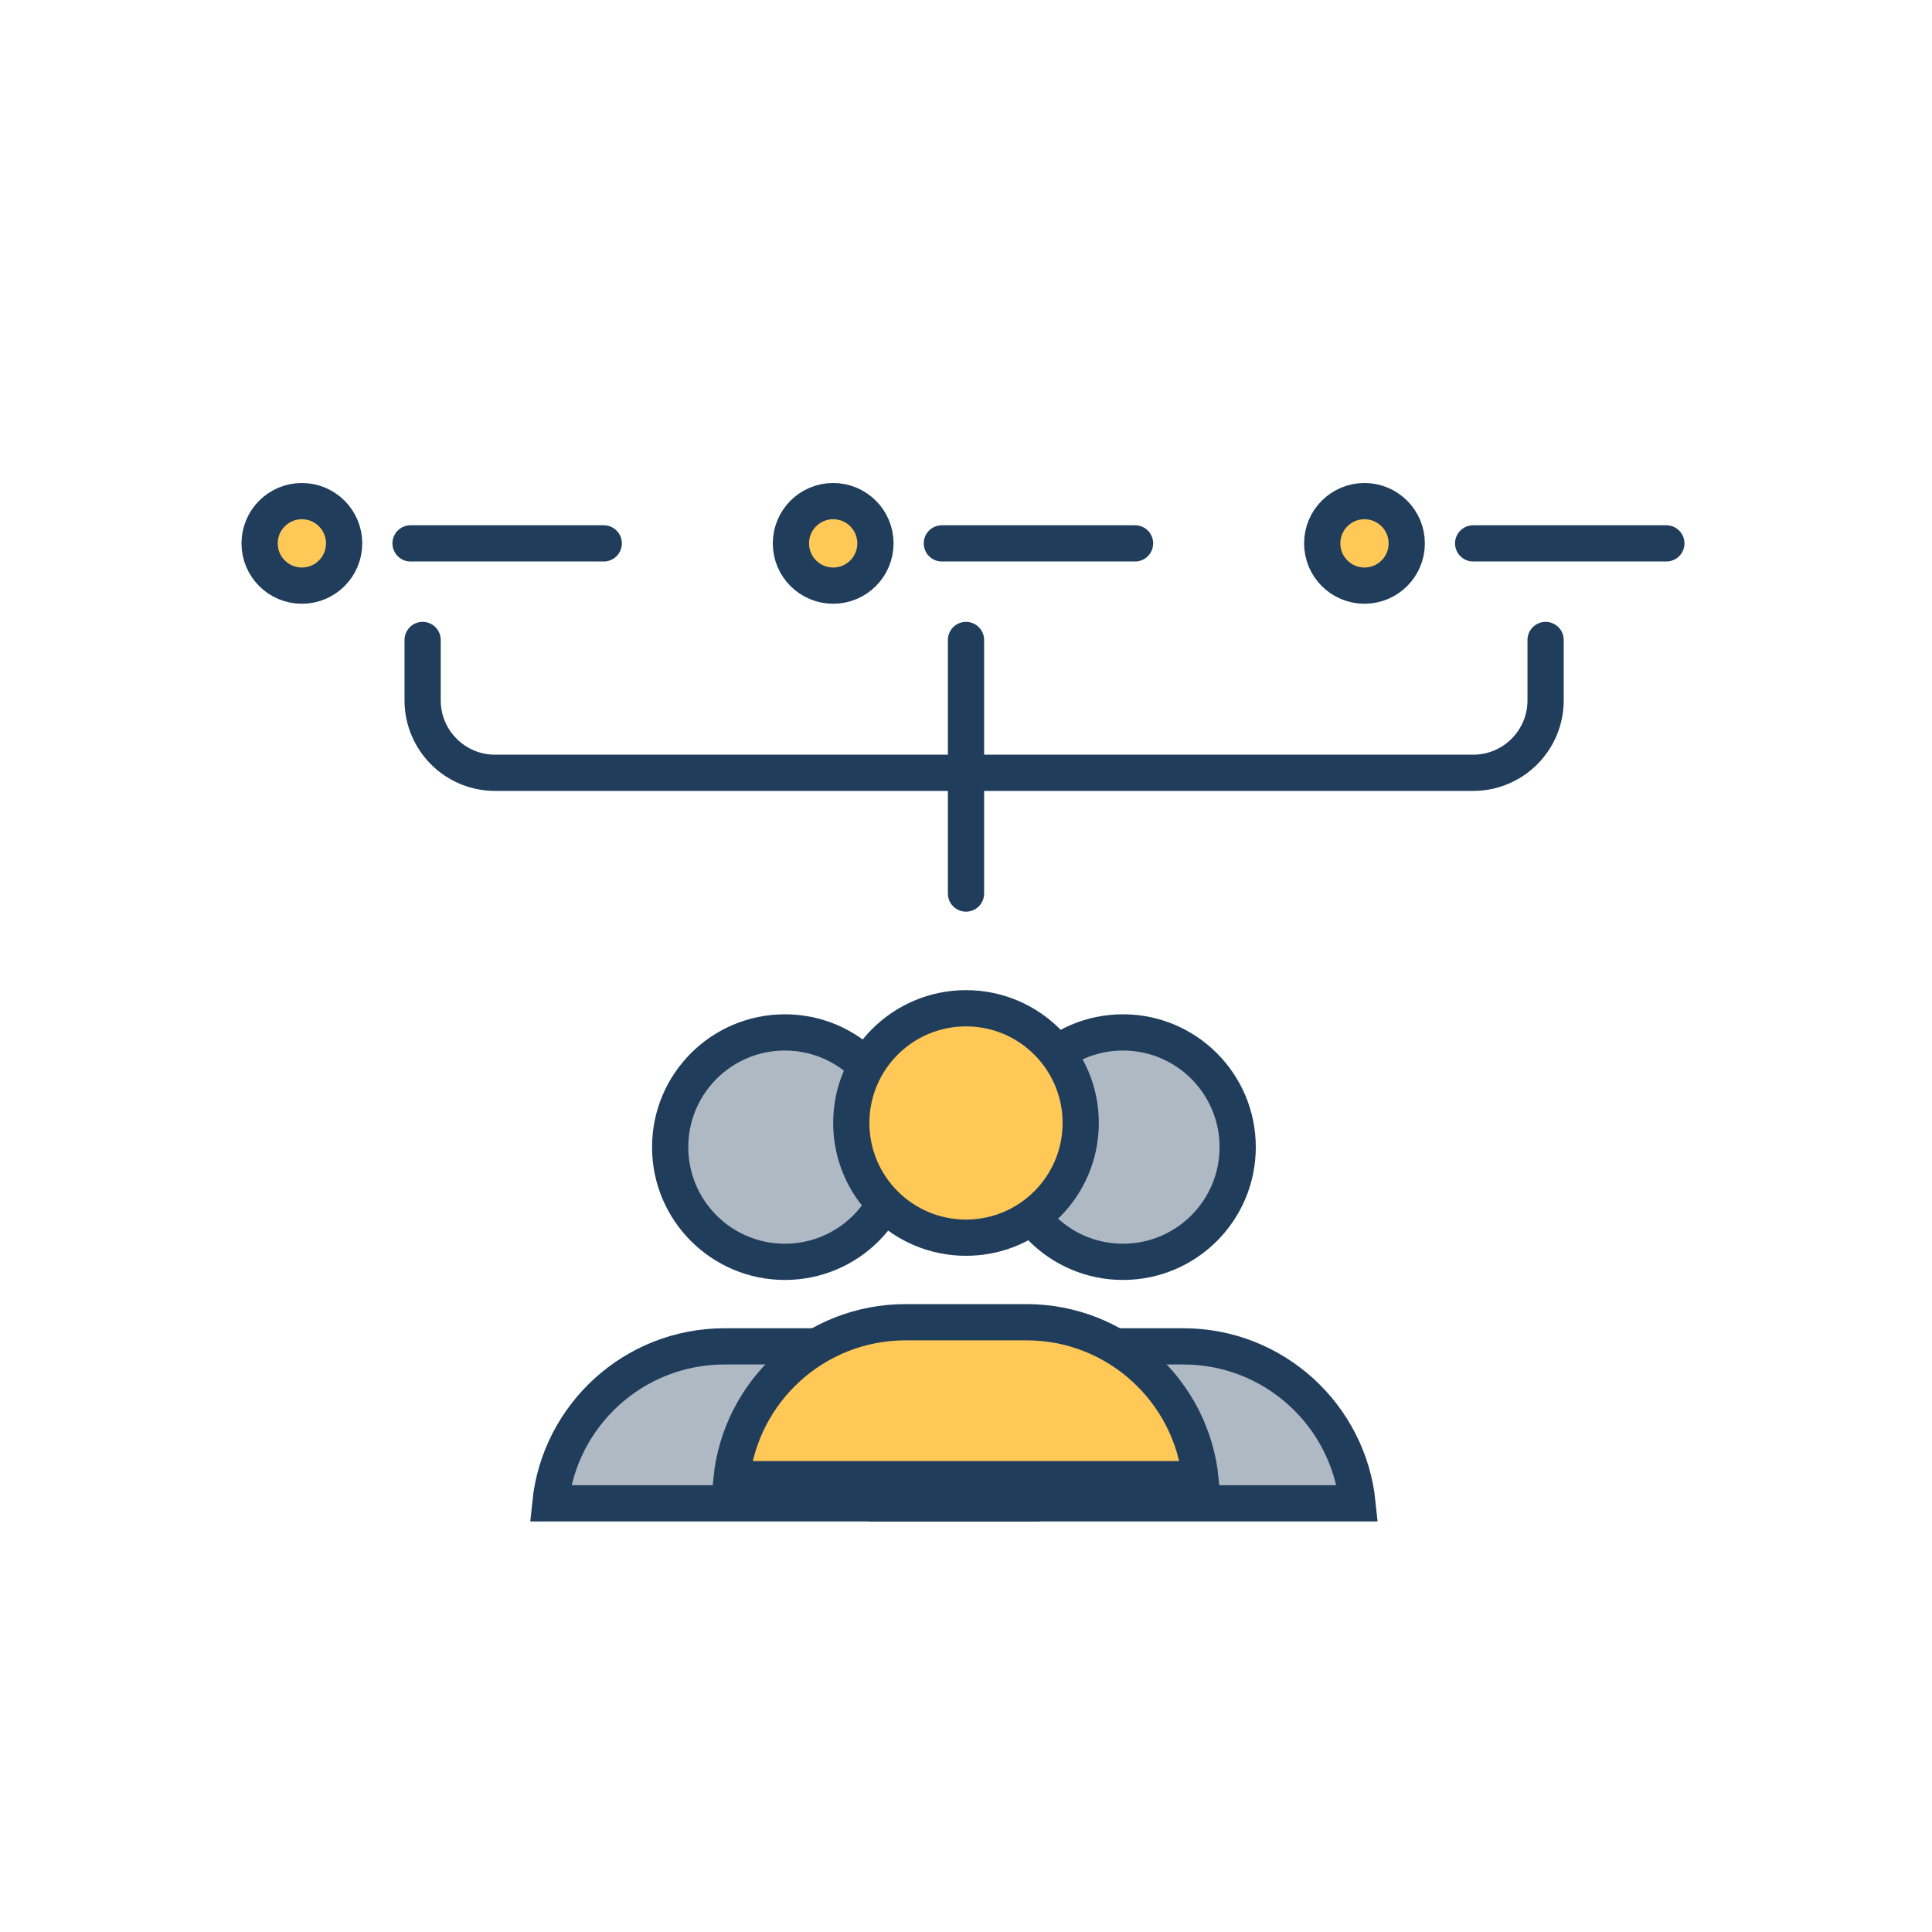 <svg width="80" height="80" viewBox="0 0 80 80" fill="none" xmlns="http://www.w3.org/2000/svg">
<circle cx="32.5" cy="47.5" r="4.75" fill="#AFB9C4" stroke="#203D5C" stroke-width="1.5"/>
<circle cx="46.5" cy="47.5" r="4.75" fill="#AFB9C4" stroke="#203D5C" stroke-width="1.5"/>
<path d="M22.788 62.25C23.164 58.598 26.249 55.75 30 55.75H35C38.751 55.75 41.836 58.598 42.212 62.25H22.788Z" fill="#AFB9C4" stroke="#203D5C" stroke-width="1.5"/>
<path d="M36.788 62.25C37.164 58.598 40.249 55.75 44 55.75H49C52.751 55.75 55.836 58.598 56.212 62.25H36.788Z" fill="#AFB9C4" stroke="#203D5C" stroke-width="1.5"/>
<circle cx="40" cy="46.5" r="4.75" fill="#FFC857" stroke="#203D5C" stroke-width="1.5"/>
<path d="M30.288 61.25C30.664 57.598 33.749 54.75 37.5 54.75H42.5C46.251 54.75 49.336 57.598 49.712 61.25H30.288Z" fill="#FFC857" stroke="#203D5C" stroke-width="1.5"/>
<mask id="path-7-inside-1_177_106" fill="white">
<rect x="8" y="18" width="20" height="9" rx="1"/>
</mask>
<rect x="8" y="18" width="20" height="9" rx="1" fill="#AFB9C4" stroke="#203D5C" stroke-width="3" mask="url(#path-7-inside-1_177_106)"/>
<mask id="path-8-inside-2_177_106" fill="white">
<rect x="30" y="18" width="20" height="9" rx="1"/>
</mask>
<rect x="30" y="18" width="20" height="9" rx="1" fill="#AFB9C4" stroke="#203D5C" stroke-width="3" mask="url(#path-8-inside-2_177_106)"/>
<mask id="path-9-inside-3_177_106" fill="white">
<rect x="52" y="18" width="20" height="9" rx="1"/>
</mask>
<rect x="52" y="18" width="20" height="9" rx="1" fill="#AFB9C4" stroke="#203D5C" stroke-width="3" mask="url(#path-9-inside-3_177_106)"/>
<path d="M17 22.5H25" stroke="#203D5C" stroke-width="1.5" stroke-linecap="round"/>
<path d="M39 22.5H47" stroke="#203D5C" stroke-width="1.5" stroke-linecap="round"/>
<path d="M61 22.5H69" stroke="#203D5C" stroke-width="1.5" stroke-linecap="round"/>
<circle cx="12.5" cy="22.5" r="1.75" fill="#FFC857" stroke="#203D5C" stroke-width="1.5"/>
<circle cx="34.5" cy="22.5" r="1.75" fill="#FFC857" stroke="#203D5C" stroke-width="1.5"/>
<circle cx="56.5" cy="22.5" r="1.75" fill="#FFC857" stroke="#203D5C" stroke-width="1.5"/>
<path d="M17.5 26.5V29C17.5 30.657 18.843 32 20.5 32H40M64 26.5V29C64 30.657 62.657 32 61 32H41H40M40 32V26.5M40 32V37" stroke="#203D5C" stroke-width="1.5" stroke-linecap="round"/>
</svg>
